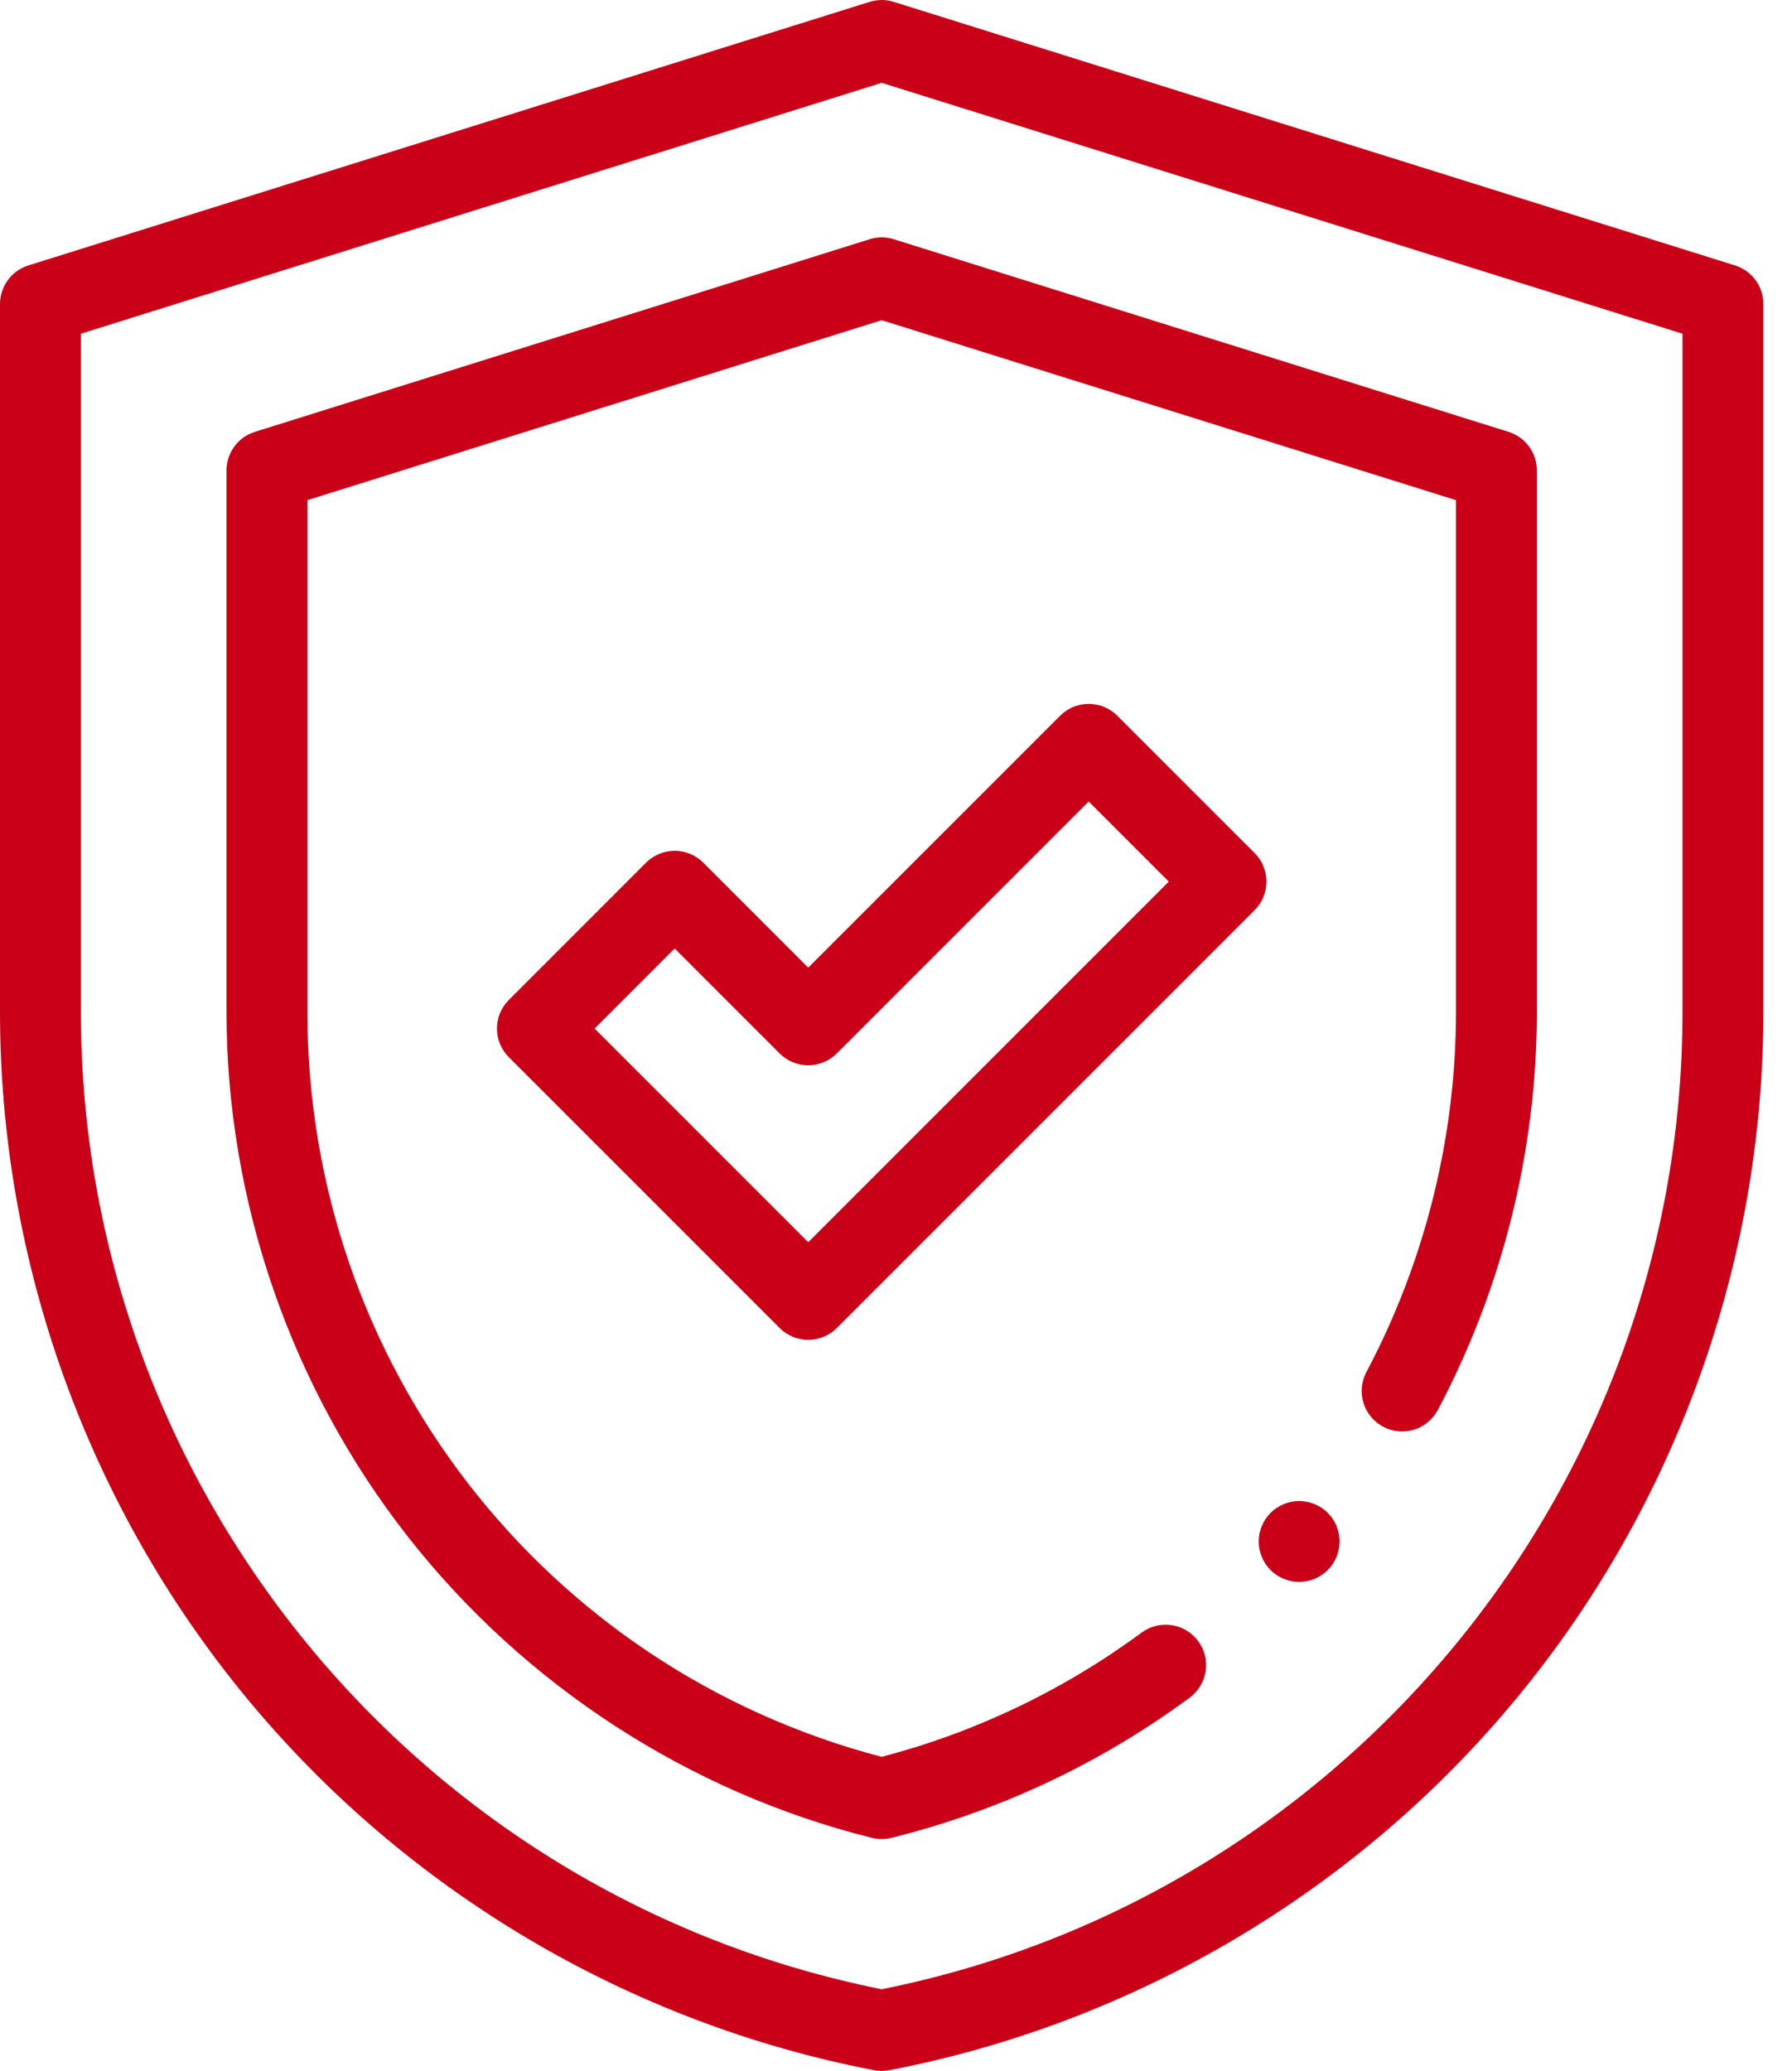 <svg width="45" height="52" viewBox="0 0 45 52" fill="none" xmlns="http://www.w3.org/2000/svg">
<g id="Vector">
<path d="M22.141 52C22.076 52 22.012 51.994 21.949 51.982C15.787 50.797 10.193 47.48 6.197 42.642C2.201 37.805 0 31.685 0 25.41V7.635C0 7.191 0.288 6.798 0.712 6.665L21.805 0.057C21.912 0.02 22.029 0.002 22.141 0H22.142C22.257 0 22.37 0.02 22.477 0.057L43.569 6.665C43.993 6.798 44.281 7.191 44.281 7.635V25.41C44.281 31.685 42.081 37.805 38.084 42.642C34.089 47.48 28.494 50.797 22.333 51.982C22.269 51.994 22.205 52 22.141 52ZM2.031 8.38V25.41C2.031 37.324 10.476 47.613 22.141 49.949C33.805 47.613 42.25 37.324 42.25 25.41V8.38L22.141 2.08L2.031 8.38Z" fill="#C90017"/>
<path d="M22.141 46.178C22.058 46.178 21.976 46.168 21.895 46.148C17.31 45.007 13.173 42.322 10.244 38.588C7.306 34.84 5.688 30.16 5.688 25.41V11.813C5.688 11.369 5.976 10.976 6.399 10.844L21.837 6.007C22.034 5.945 22.247 5.945 22.444 6.007L37.882 10.844C38.305 10.976 38.593 11.369 38.593 11.813V25.41C38.593 28.882 37.733 32.338 36.106 35.404C35.843 35.9 35.229 36.088 34.733 35.825C34.238 35.562 34.049 34.947 34.312 34.452C35.784 31.678 36.562 28.551 36.562 25.41V12.559L22.14 8.04L7.719 12.559V25.41C7.719 34.227 13.636 41.882 22.14 44.114C24.503 43.494 26.698 42.445 28.669 40.993C29.12 40.661 29.756 40.757 30.089 41.209C30.422 41.66 30.325 42.296 29.873 42.629C27.619 44.289 25.1 45.473 22.385 46.148C22.305 46.168 22.223 46.178 22.141 46.178Z" fill="#C90017"/>
<path d="M20.296 33.643C20.036 33.643 19.776 33.544 19.578 33.346L12.777 26.545C12.38 26.148 12.38 25.505 12.777 25.109L16.224 21.661C16.414 21.471 16.672 21.364 16.942 21.364C17.211 21.364 17.47 21.471 17.66 21.661L20.296 24.297L26.621 17.972C27.018 17.576 27.661 17.575 28.057 17.972L31.505 21.419C31.695 21.609 31.802 21.868 31.802 22.137C31.802 22.406 31.695 22.665 31.505 22.855L21.014 33.346C20.816 33.544 20.556 33.643 20.296 33.643ZM14.931 25.827L20.296 31.191L29.35 22.137L27.339 20.126L21.014 26.452C20.823 26.642 20.565 26.749 20.296 26.749C20.026 26.749 19.768 26.642 19.578 26.452L16.942 23.816L14.931 25.827Z" fill="#C90017"/>
<path d="M32.624 39.721C32.357 39.721 32.094 39.613 31.906 39.424C31.717 39.235 31.608 38.973 31.608 38.706C31.608 38.439 31.717 38.176 31.906 37.987C32.094 37.799 32.357 37.69 32.624 37.69C32.891 37.69 33.153 37.799 33.342 37.987C33.531 38.176 33.639 38.439 33.639 38.706C33.639 38.973 33.531 39.235 33.342 39.424C33.153 39.613 32.891 39.721 32.624 39.721Z" fill="#C90017"/>
</g>
</svg>
